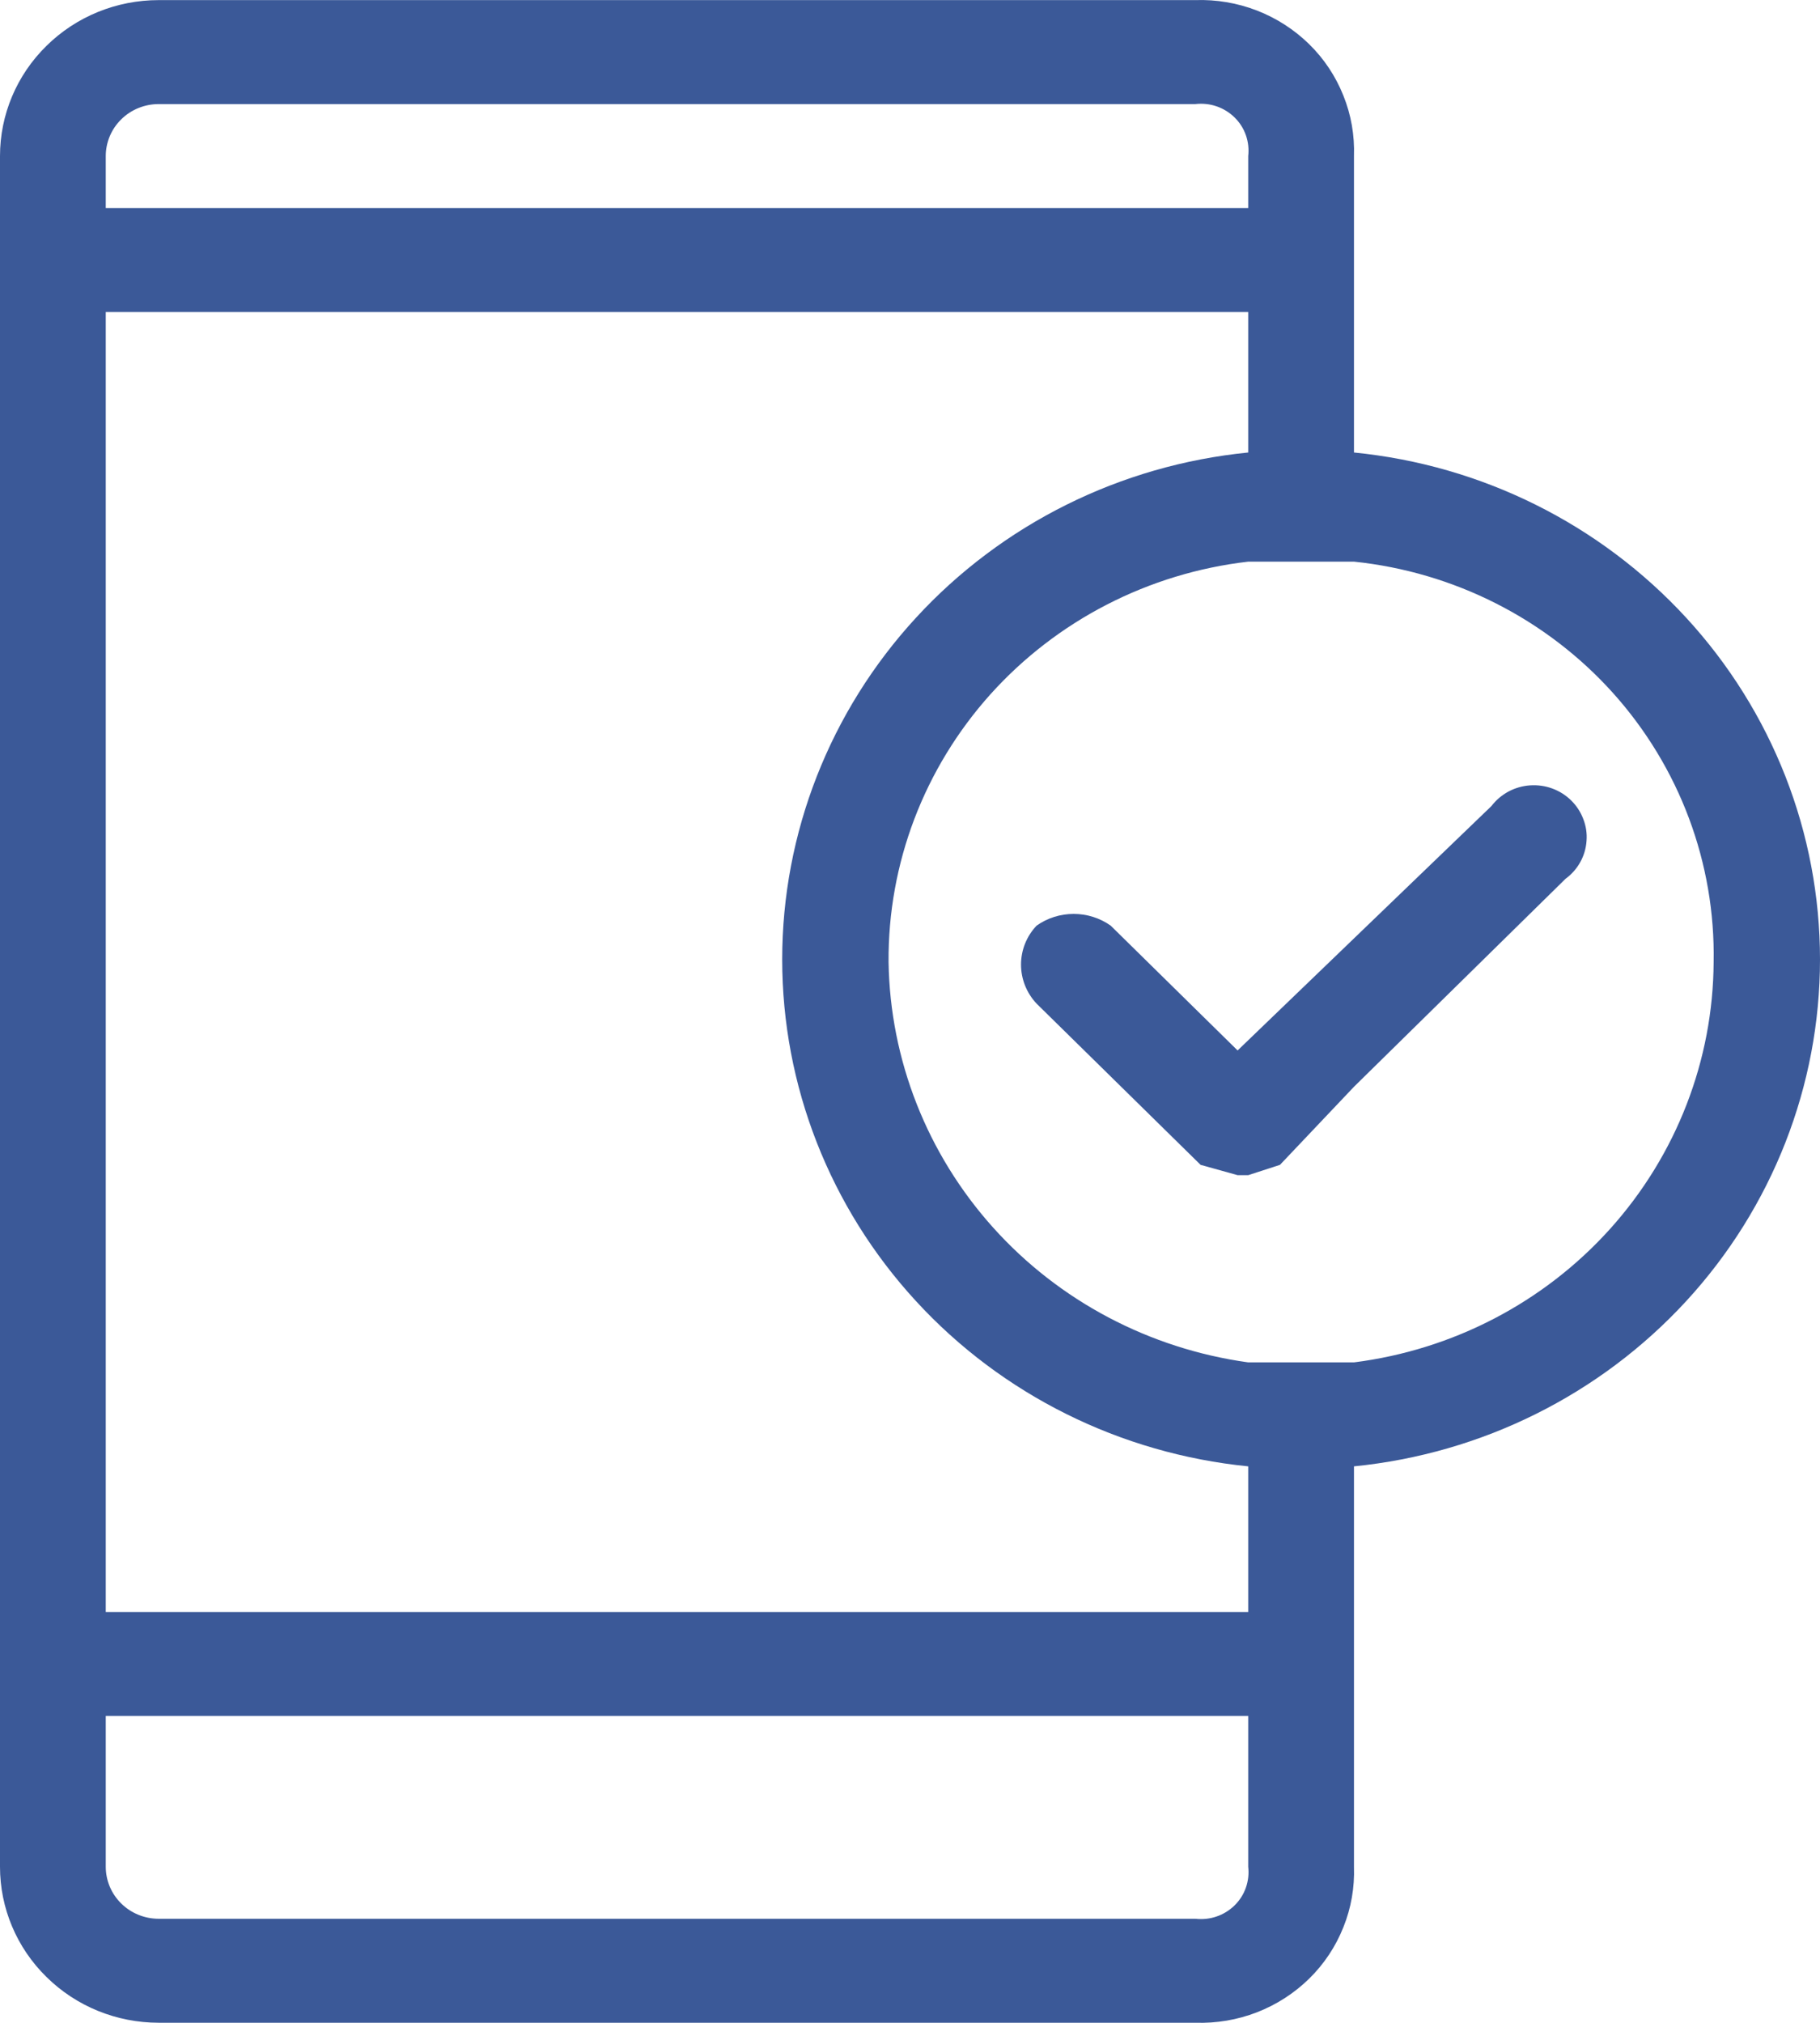 <svg width="18" height="20" viewBox="0 0 18 20" fill="none" xmlns="http://www.w3.org/2000/svg">
<path d="M13.391 4.474V1.543C13.398 1.339 13.363 1.135 13.286 0.945C13.21 0.754 13.095 0.581 12.948 0.437C12.8 0.292 12.624 0.179 12.431 0.104C12.237 0.029 12.03 -0.006 11.822 0.001H1.569C1.153 0.001 0.754 0.163 0.46 0.453C0.165 0.742 0 1.134 0 1.543V18.457C0 18.866 0.165 19.258 0.46 19.547C0.754 19.837 1.153 19.999 1.569 19.999H11.822C12.03 20.006 12.237 19.971 12.431 19.896C12.624 19.821 12.8 19.708 12.948 19.563C13.095 19.419 13.21 19.246 13.286 19.055C13.363 18.865 13.398 18.661 13.391 18.457V14.498C14.655 14.372 15.825 13.79 16.677 12.864C17.529 11.938 18 10.734 18 9.486C18 8.238 17.529 7.034 16.677 6.108C15.825 5.182 14.655 4.599 13.391 4.474ZM1.046 1.543C1.046 1.407 1.101 1.276 1.199 1.18C1.297 1.083 1.431 1.029 1.569 1.029H11.822C11.892 1.021 11.964 1.028 12.031 1.051C12.099 1.074 12.16 1.112 12.21 1.161C12.261 1.211 12.299 1.271 12.322 1.337C12.345 1.403 12.353 1.474 12.345 1.543V2.057H1.046V1.543ZM12.345 18.457C12.353 18.526 12.345 18.597 12.322 18.663C12.299 18.729 12.261 18.789 12.21 18.839C12.16 18.888 12.099 18.926 12.031 18.949C11.964 18.972 11.892 18.979 11.822 18.971H1.569C1.431 18.971 1.297 18.917 1.199 18.82C1.101 18.724 1.046 18.593 1.046 18.457V16.966H12.345V18.457ZM12.345 15.938H1.046V3.085H12.345V4.474C11.081 4.599 9.91 5.182 9.059 6.108C8.207 7.034 7.736 8.238 7.736 9.486C7.736 10.734 8.207 11.938 9.059 12.864C9.91 13.79 11.081 14.372 12.345 14.498V15.938ZM13.391 13.47H12.345C11.369 13.335 10.474 12.863 9.822 12.137C9.17 11.411 8.803 10.48 8.788 9.512C8.781 8.537 9.14 7.595 9.796 6.864C10.453 6.134 11.36 5.667 12.345 5.553H13.391C14.38 5.656 15.294 6.119 15.953 6.852C16.611 7.585 16.966 8.534 16.948 9.512C16.943 10.483 16.58 11.42 15.926 12.148C15.272 12.876 14.371 13.346 13.391 13.47Z" fill="#3B5998"/>
<path d="M15.483 8.689L13.391 10.745L12.659 11.517L12.345 11.619H12.24L11.874 11.517L10.252 9.923C10.153 9.818 10.098 9.68 10.098 9.537C10.098 9.394 10.153 9.256 10.252 9.152C10.359 9.076 10.487 9.036 10.619 9.036C10.75 9.036 10.878 9.076 10.985 9.152L12.24 10.386L14.751 7.969C14.796 7.91 14.853 7.862 14.919 7.826C14.985 7.791 15.058 7.77 15.132 7.765C15.207 7.76 15.282 7.77 15.352 7.796C15.423 7.822 15.486 7.862 15.539 7.914C15.592 7.966 15.633 8.029 15.659 8.098C15.686 8.167 15.697 8.241 15.691 8.314C15.686 8.388 15.665 8.459 15.629 8.524C15.593 8.589 15.543 8.645 15.483 8.689Z" fill="#3B5998"/>
</svg>
